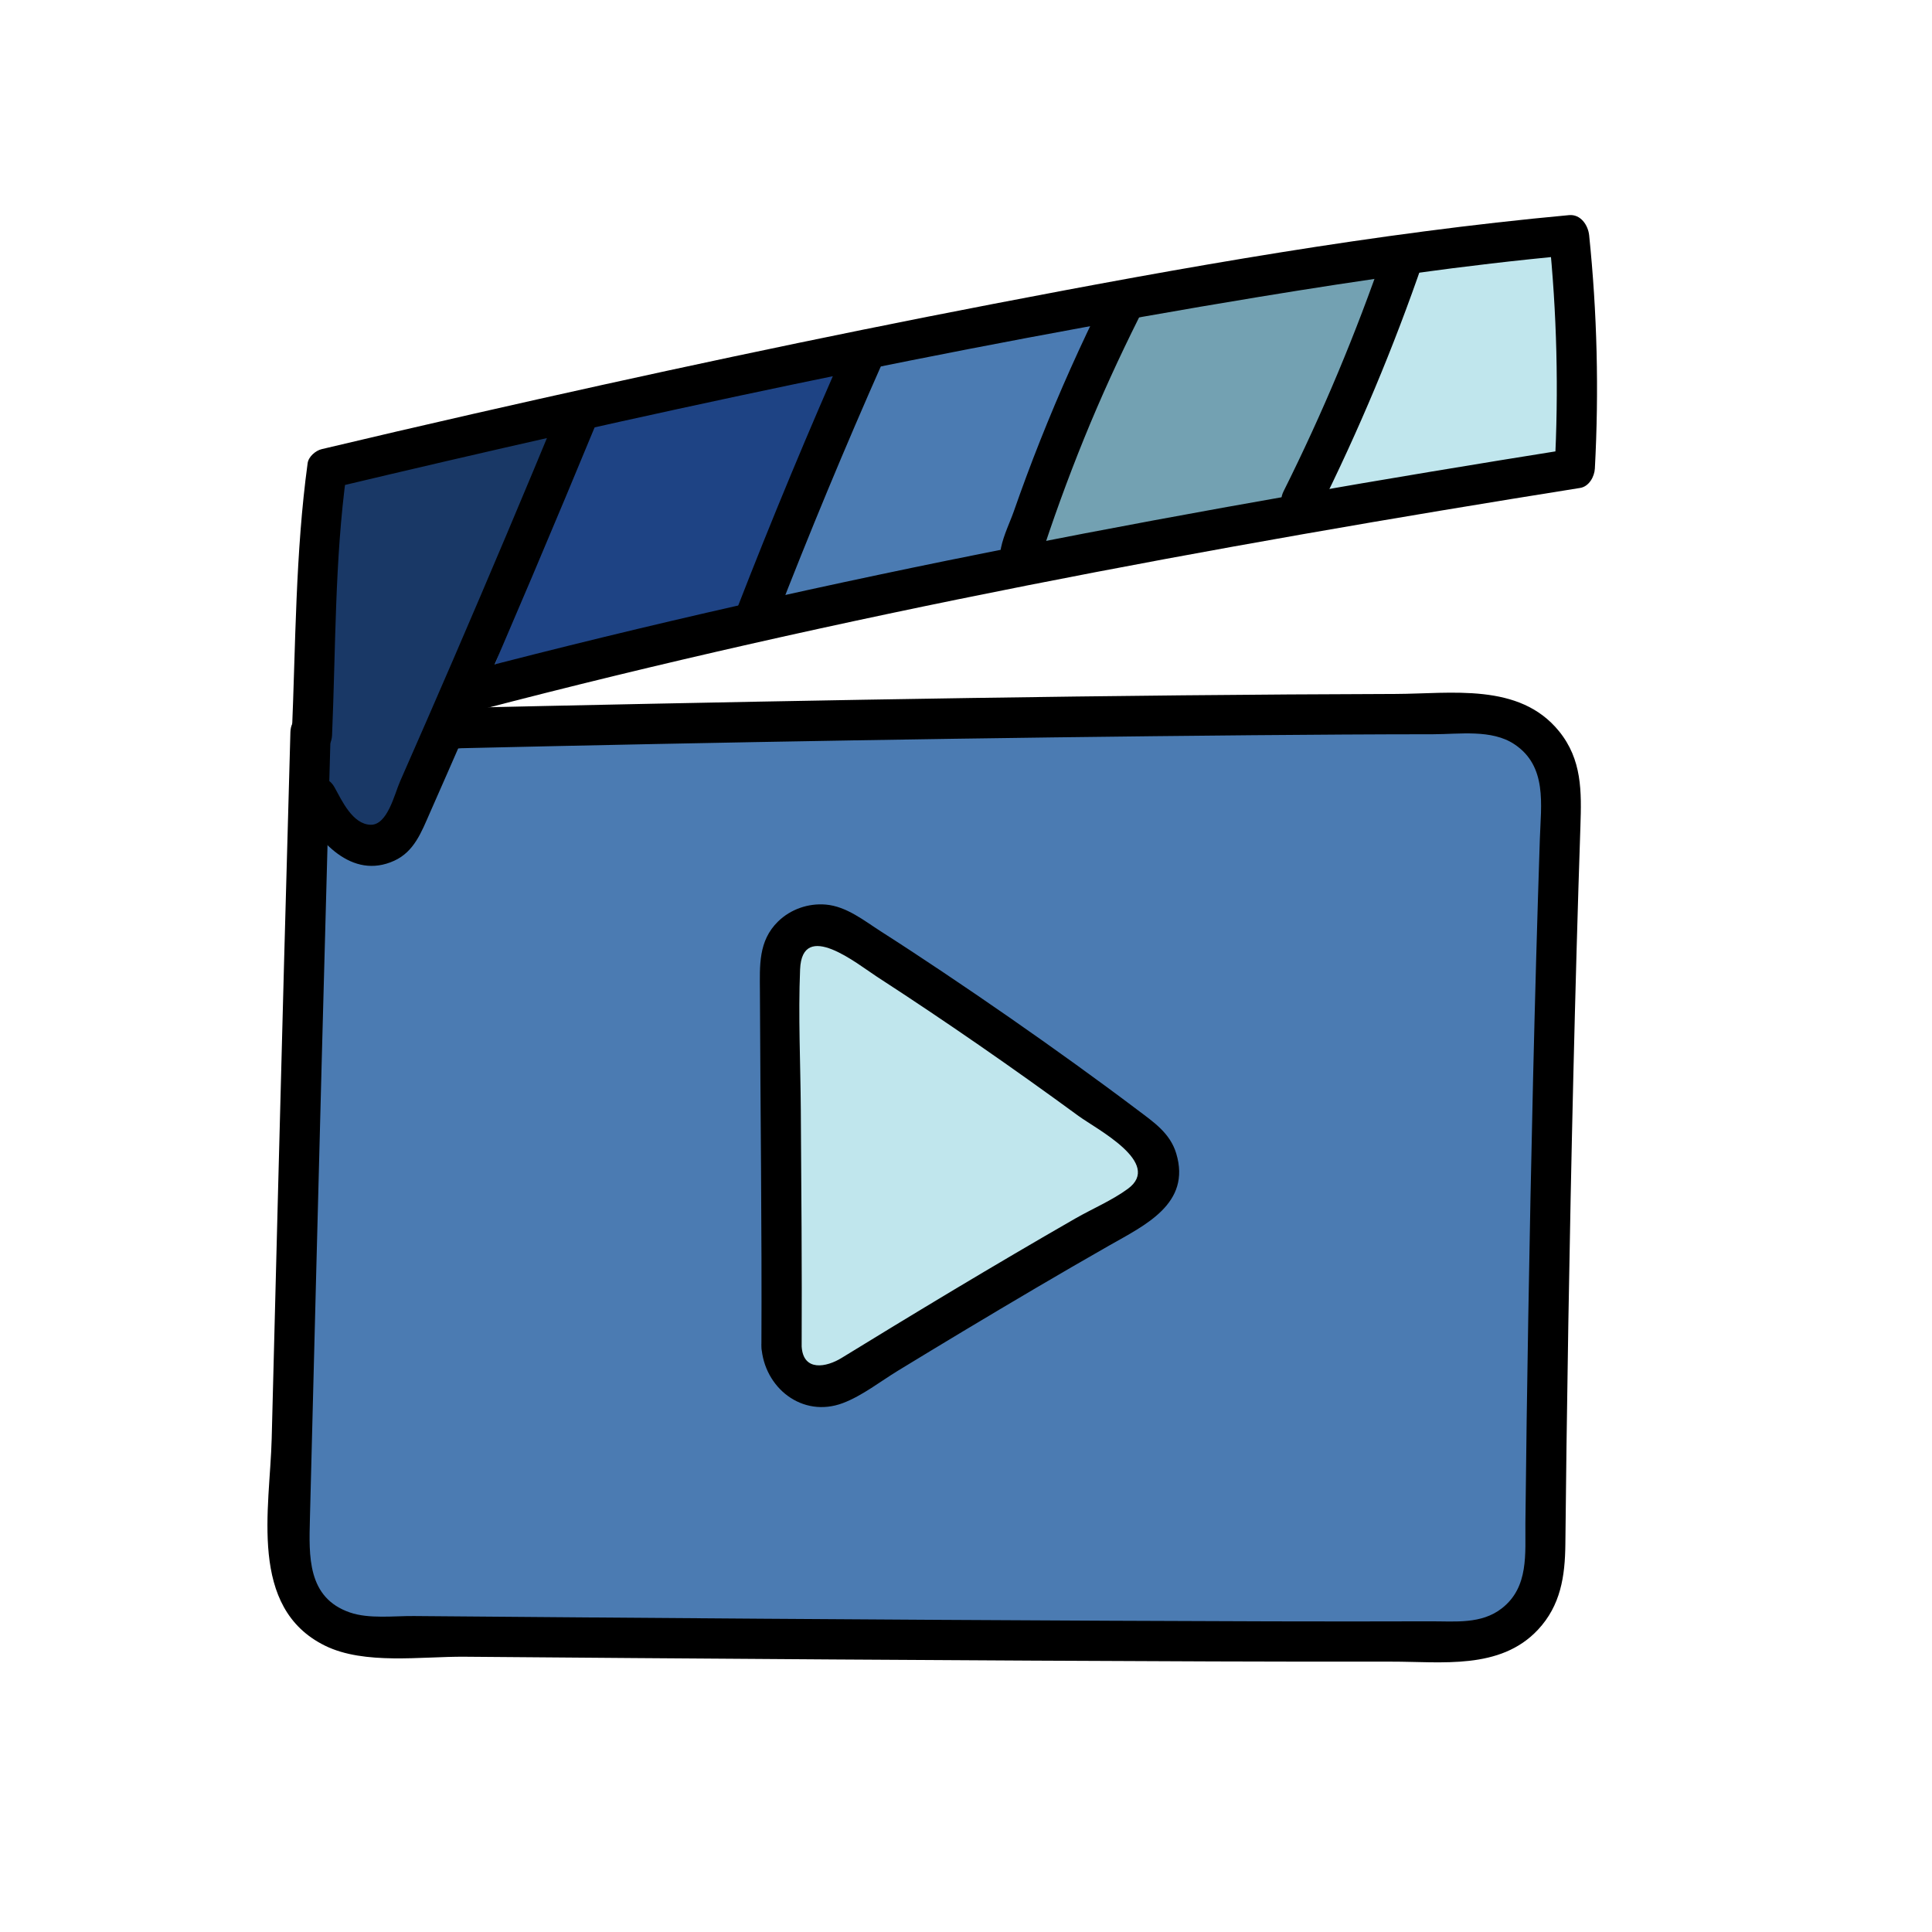 <svg xmlns="http://www.w3.org/2000/svg"  viewBox="0 0 48 48" width="240px" height="240px" baseProfile="basic"><path fill="#4b7bb2" d="M7.179,38.583c0.215-8.429,0.337-13.263,0.538-20.394c3.877-0.133,21.247-0.476,29.09-0.444 c1.129,0.005,2.026,0.935,1.986,2.064c-0.233,6.558-0.364,14.518-0.404,18.99c-0.01,1.093-0.892,1.973-1.985,1.98 c-5.982,0.037-21.652-0.088-27.253-0.136C8.033,40.633,7.15,39.701,7.179,38.583z"/><path fill="#4b7bb2" d="M7.75,18.266c0.125-2.875,0.134-4.921,0.375-6.625c2.625-0.625,20.493-4.854,30.858-5.796 c0.206,1.924,0.253,3.864,0.142,5.796C28.059,13.403,18.787,15.151,8,18.183"/><path fill="#193866" d="M14.125,10.141L9.991,20.26c-0.282,0.69-1.193,0.84-1.681,0.277L7.75,19.891l0.5-8.25 L14.125,10.141z"/><polygon fill="#1e4384" points="12.25,16.641 14.625,10.266 21.125,9.016 18.5,15.516"/><polygon fill="#73a1b2" points="25.625,13.891 28,7.516 34.5,6.266 31.875,12.766"/><polygon fill="#c0e6ed" points="32.375,12.891 34.875,6.516 39.125,5.891 39,11.766"/><path d="M11.375,18.591c0.643,0,0.645-1,0-1C10.732,17.591,10.73,18.591,11.375,18.591L11.375,18.591z"/><path d="M11.375,18.591c6.577-0.152,13.155-0.266,19.733-0.325c1.5-0.013,2.999-0.023,4.499-0.024 c0.647,0,1.452-0.128,2.017,0.248c0.821,0.546,0.661,1.501,0.633,2.353c-0.132,3.969-0.22,7.939-0.288,11.909 c-0.029,1.697-0.053,3.393-0.071,5.09c-0.008,0.763,0.09,1.586-0.582,2.114c-0.511,0.402-1.166,0.323-1.776,0.325 c-2.647,0.009-5.294-0.002-7.942-0.014c-5.772-0.026-11.545-0.069-17.317-0.117c-0.499-0.004-1.111,0.075-1.586-0.088 c-1.065-0.366-1.019-1.403-0.995-2.336c0.052-2.033,0.104-4.066,0.156-6.099c0.091-3.54,0.184-7.079,0.281-10.618 c0.026-0.941,0.052-1.881,0.078-2.822c0.018-0.644-0.982-0.643-1,0c-0.107,3.8-0.209,7.599-0.307,11.399 c-0.053,2.053-0.106,4.106-0.158,6.16c-0.044,1.73-0.592,4.198,1.326,5.141c0.98,0.482,2.401,0.265,3.469,0.274 c1.393,0.011,2.786,0.022,4.18,0.033c3.321,0.025,6.642,0.047,9.963,0.064c2.96,0.015,5.92,0.029,8.88,0.025 c1.248-0.002,2.702,0.212,3.642-0.793c0.565-0.604,0.673-1.33,0.681-2.123c0.008-0.807,0.018-1.615,0.028-2.422 c0.055-4.112,0.136-8.224,0.251-12.335c0.029-1.027,0.06-2.055,0.095-3.082c0.029-0.865,0.042-1.656-0.533-2.363 c-0.986-1.213-2.678-0.928-4.067-0.924c-7.045,0.02-14.09,0.149-21.132,0.299c-0.72,0.015-1.44,0.031-2.16,0.048 C10.733,17.606,10.73,18.606,11.375,18.591L11.375,18.591z"/><path d="M8.25,18.266c0.092-2.158,0.064-4.349,0.357-6.492c-0.116,0.116-0.233,0.233-0.349,0.349 c7.619-1.814,15.29-3.475,23.019-4.746c2.557-0.42,5.124-0.795,7.705-1.032c-0.167-0.167-0.333-0.333-0.5-0.5 c0.199,1.927,0.247,3.861,0.142,5.796c0.122-0.161,0.245-0.321,0.367-0.482c-9.201,1.466-18.358,3.163-27.375,5.523 c-0.622,0.163-0.358,1.128,0.266,0.964c9.018-2.36,18.175-4.057,27.375-5.523c0.222-0.035,0.356-0.28,0.367-0.482 c0.104-1.935,0.057-3.868-0.142-5.796c-0.026-0.249-0.209-0.527-0.5-0.5C34.18,5.788,29.413,6.639,24.681,7.55 c-4.33,0.834-8.644,1.757-12.943,2.737c-1.25,0.285-2.499,0.575-3.746,0.872c-0.151,0.036-0.327,0.187-0.349,0.349 c-0.305,2.236-0.297,4.507-0.393,6.758C7.223,18.91,8.223,18.909,8.25,18.266L8.25,18.266z"/><path fill="#c0e6ed" d="M19.417,33.454c0.013-2.627-0.028-5.655-0.039-9.479c-0.002-0.786,0.859-1.271,1.528-0.859 c2.047,1.262,5.272,3.486,7.492,5.187c0.572,0.439,0.506,1.313-0.124,1.664c-2.545,1.416-5.558,3.246-7.338,4.343 C20.267,34.722,19.413,34.24,19.417,33.454z"/><path d="M19.917,33.454c0.009-1.958-0.008-3.916-0.021-5.874c-0.008-1.161-0.066-2.336-0.018-3.496 c0.052-1.252,1.421-0.135,1.909,0.182c1.703,1.104,3.372,2.262,5.009,3.46c0.449,0.328,2.095,1.17,1.226,1.809 c-0.392,0.288-0.881,0.495-1.304,0.737c-0.502,0.288-1.002,0.579-1.501,0.872c-1.003,0.589-2,1.187-2.994,1.791 c-0.438,0.266-0.875,0.533-1.311,0.801C20.533,33.971,19.956,34.083,19.917,33.454c-0.04-0.639-1.041-0.644-1,0 c0.064,1.019,1.012,1.786,2.025,1.405c0.479-0.181,0.932-0.539,1.367-0.804c0.54-0.33,1.082-0.657,1.624-0.983 c1.2-0.72,2.405-1.432,3.621-2.125c0.889-0.506,2.046-1.04,1.669-2.29c-0.153-0.506-0.559-0.777-0.959-1.079 c-0.51-0.385-1.025-0.763-1.543-1.137c-1.087-0.784-2.188-1.549-3.302-2.295c-0.505-0.338-1.012-0.672-1.524-0.999 c-0.423-0.27-0.861-0.629-1.379-0.673c-0.432-0.037-0.874,0.115-1.186,0.421c-0.493,0.483-0.453,1.094-0.45,1.734 c0.011,2.942,0.051,5.883,0.037,8.825C18.914,34.098,19.914,34.099,19.917,33.454z"/><path d="M7.447,20.066c0.454,0.822,1.288,1.801,2.347,1.319c0.498-0.227,0.677-0.715,0.885-1.186 c0.292-0.661,0.582-1.323,0.871-1.986c1.131-2.596,2.236-5.203,3.317-7.821c0.245-0.594-0.722-0.853-0.964-0.266 c-0.864,2.092-1.744,4.177-2.641,6.255c-0.437,1.011-0.877,2.021-1.321,3.029c-0.14,0.317-0.313,1.092-0.734,1.081 c-0.447-0.012-0.713-0.6-0.896-0.931C7.999,18.998,7.135,19.502,7.447,20.066L7.447,20.066z"/><path d="M19.268,15.406c0.837-2.157,1.725-4.294,2.663-6.41c0.11-0.249,0.07-0.534-0.179-0.684 c-0.212-0.127-0.575-0.067-0.684,0.179c-0.973,2.194-1.895,4.411-2.764,6.648c-0.098,0.254,0.109,0.546,0.349,0.615 C18.935,15.836,19.171,15.657,19.268,15.406L19.268,15.406z"/><path d="M24.925,13.811c-0.003,0.009-0.006,0.017-0.01,0.026c0.245-0.1,0.49-0.199,0.734-0.299 c-0.011-0.006-0.021-0.012-0.032-0.018c0.06,0.06,0.12,0.12,0.179,0.179c-0.01-0.015-0.02-0.029-0.03-0.044 c0.023,0.084,0.046,0.168,0.068,0.252c-0.007-0.093,0.094-0.277,0.124-0.368c0.037-0.112,0.075-0.224,0.113-0.335 c0.089-0.26,0.18-0.52,0.274-0.778c0.188-0.517,0.385-1.031,0.592-1.54c0.413-1.016,0.87-2.013,1.36-2.993 c0.287-0.574-0.576-1.081-0.863-0.505c-0.581,1.164-1.112,2.352-1.592,3.56c-0.232,0.584-0.451,1.174-0.658,1.767 c-0.166,0.476-0.658,1.344-0.04,1.685c0.301,0.167,0.622,0.006,0.734-0.299c0.003-0.009,0.006-0.017,0.01-0.026 C26.113,13.473,25.147,13.212,24.925,13.811L24.925,13.811z"/><path d="M32.753,12.711c1.003-2.009,1.873-4.084,2.603-6.208c0.21-0.61-0.756-0.872-0.964-0.266 c-0.702,2.044-1.537,4.036-2.502,5.969C31.603,12.781,32.465,13.288,32.753,12.711L32.753,12.711z"/></svg>